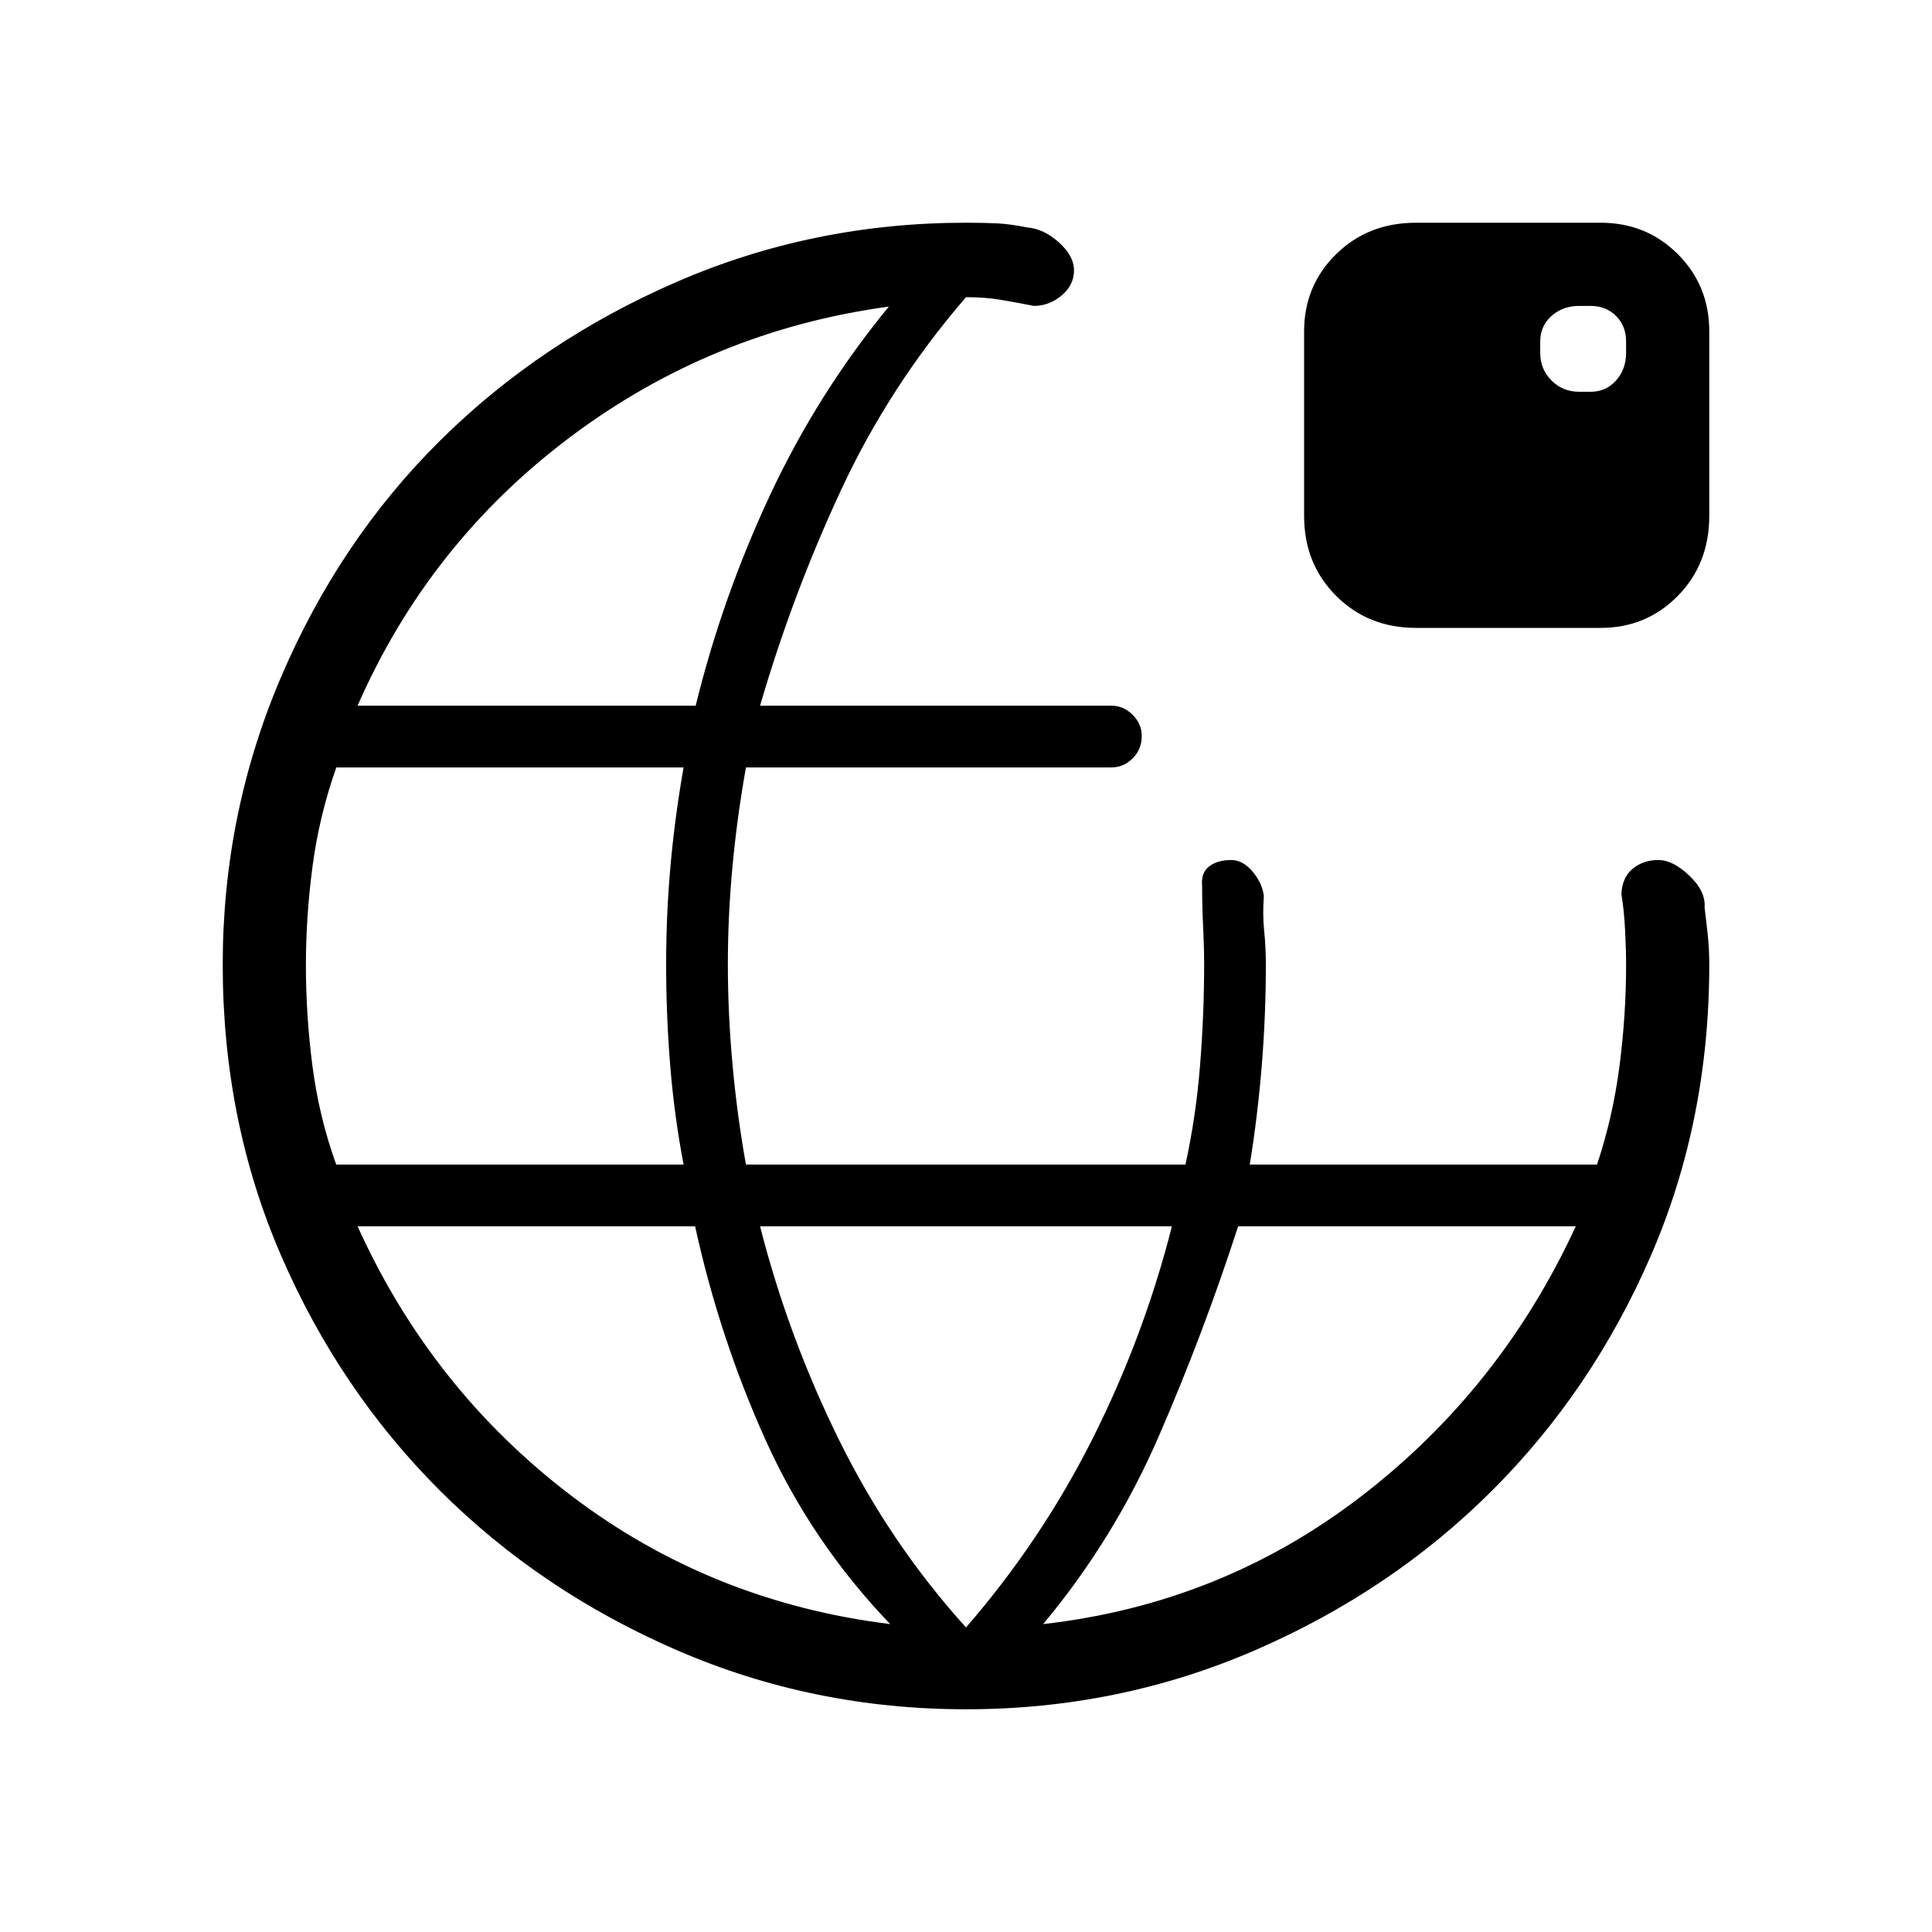 <svg xmlns="http://www.w3.org/2000/svg" height="40" viewBox="0 -960 960 960" width="40"><path d="M480-110.67q-75.97 0-143.65-29.35-67.67-29.35-117.66-79.22-49.98-49.87-79-116.83-29.02-66.96-29.02-144.6 0-75.14 29.02-143t79-117.41q49.99-49.55 117.66-78.9 67.68-29.35 143.65-29.35 9.33 0 15.67.33 6.33.33 14.66 2 8.34.67 15.84 7.45 7.5 6.79 7.5 13.88 0 7.34-6.17 12.5-6.17 5.17-13.83 5.17-8.34-1.67-16.23-3-7.88-1.33-17.44-1.33-38 44-62.17 96-24.16 52-40.16 107h174.66q5.96 0 10.48 4.53 4.52 4.53 4.52 10.5 0 6.63-4.52 11.13-4.52 4.5-10.48 4.5H370.67q-4.34 24.17-6.67 48.84-2.33 24.66-2.33 49.16 0 24.34 2.33 49.84 2.33 25.5 6.67 49.5h218.38q5.28-24.17 7.28-49.61 2-25.45 2-49.73 0-8.66-.5-18.83-.5-10.17-.5-20.17-.66-6.66 3.5-9.83 4.17-3.17 10.98-3.17 5.8 0 10.66 5.84 4.86 5.83 5.53 12.16-.67 9.22.17 17.34.83 8.11.83 16.66 0 24.78-2 49.73-2 24.94-6 49.61h172.55q7.86-23.5 11.15-48.84 3.3-25.33 3.3-50.5 0-7.33-.5-17.16-.5-9.84-1.83-17.84.33-8.33 5.61-12.66 5.28-4.34 12.72-4.34 7.33 0 15.5 7.84Q847.67-517 847-509q1 7.95 1.67 14.5.66 6.55.66 13.83 0 77.64-29.02 144.6t-79 116.83q-49.99 49.87-117.66 79.22-67.68 29.35-143.65 29.35ZM167.07-381.33h172.6q-4.67-24.5-6.67-49.5t-2-49.84q0-25 2.17-49.16 2.16-24.17 6.5-48.84H167.12q-8.53 24.11-11.82 49.14-3.3 25.03-3.3 48.98 0 25.28 3.29 50.48 3.28 25.2 11.78 48.74Zm10.6-228h168q13.25-53.98 36.96-104.66 23.7-50.68 59.04-93.68-88 12-158.34 64.84Q213-690 177.67-609.33Zm526-38.67q-23.84 0-39.75-15.92Q648-679.83 648-703.67v-91.66q0-22.75 15.92-38.38 15.91-15.62 39.75-15.62h91.66q22.75 0 38.38 15.62 15.62 15.63 15.62 38.38v91.66q0 23.84-15.62 39.75Q818.08-648 795.33-648h-91.66Zm81-117.33h5.66q7.67 0 12.67-5.6t5-13.74v-5.66q0-7.67-5-12.67t-12.67-5h-5.66q-8.14 0-13.74 5t-5.6 12.67v5.66q0 8.14 5.6 13.74t13.74 5.6ZM442.33-153q-39-40.67-61.87-91.35-22.88-50.68-35.07-106.32H177.67q36.66 81 106.16 133.84Q353.33-164 442.33-153Zm37.67 1.67q37.33-43 62.83-93.67t39.5-105.67H377.67q14 55 39.33 106.34 25.33 51.33 63 93Zm38.33-1.67q88.34-10 157.84-63.33 69.5-53.34 106.83-134.34H615.23q-17.15 52.98-39.36 104.16-22.2 51.18-57.54 93.51Z"/></svg>